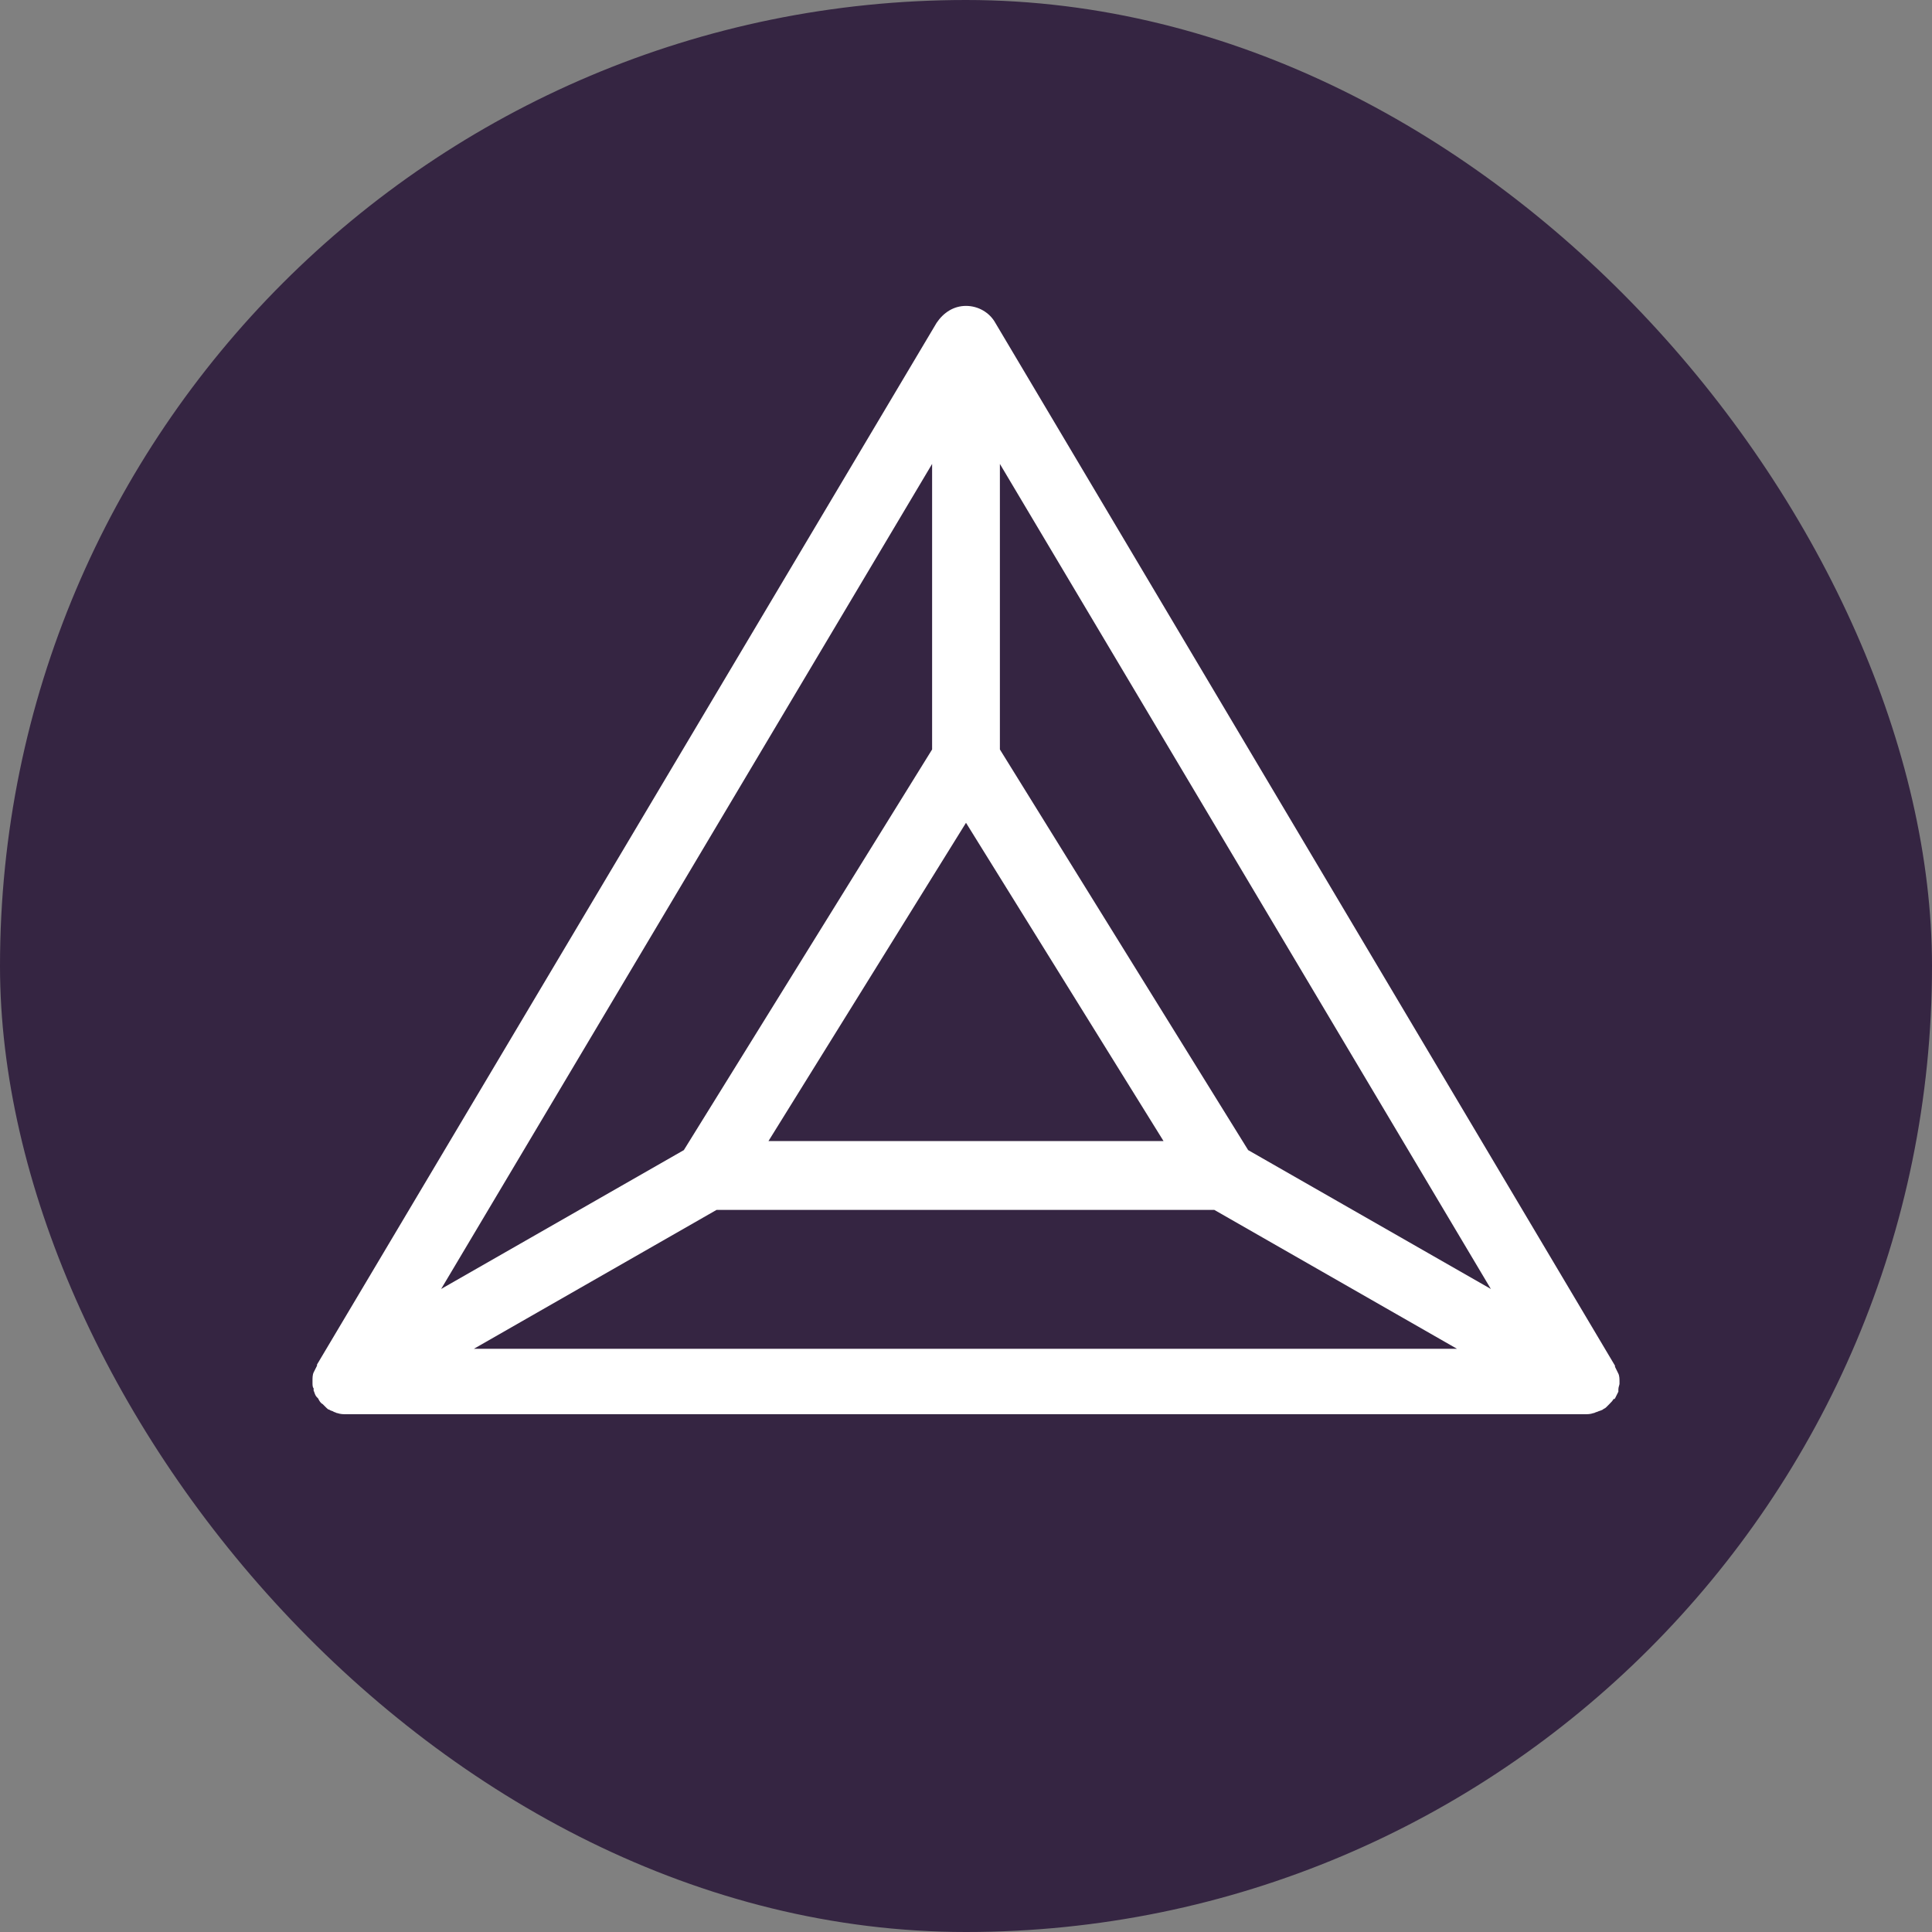 <svg viewBox="0 0 24 24" fill="none" xmlns="http://www.w3.org/2000/svg">
    <rect x="0" y="0" width="24" height="24" fill="#808080" stroke="none"/>
    <rect width="24" height="24" rx="12" fill="#352542" />
    <path
        d="M20.062 17.372C20.076 17.344 20.09 17.316 20.104 17.288C20.104 17.274 20.104 17.274 20.104 17.26C20.104 17.232 20.118 17.204 20.118 17.19C20.118 17.176 20.118 17.176 20.118 17.162C20.118 17.134 20.118 17.092 20.104 17.064C20.09 17.035 20.076 17.007 20.062 16.979V16.965L12.364 4.01C12.294 3.884 12.154 3.8 12 3.8C11.846 3.8 11.72 3.884 11.635 4.01L3.938 16.951V16.965C3.924 16.993 3.91 17.021 3.896 17.049C3.882 17.078 3.882 17.12 3.882 17.148C3.882 17.162 3.882 17.162 3.882 17.176C3.882 17.204 3.882 17.232 3.896 17.246C3.896 17.26 3.896 17.26 3.896 17.274C3.91 17.302 3.91 17.33 3.938 17.358L3.952 17.372C3.966 17.4 3.98 17.428 4.008 17.442C4.022 17.456 4.036 17.47 4.05 17.484C4.064 17.498 4.078 17.512 4.092 17.512C4.106 17.526 4.134 17.526 4.148 17.54C4.162 17.54 4.176 17.554 4.19 17.554C4.233 17.568 4.261 17.568 4.303 17.568H19.683C19.725 17.568 19.753 17.568 19.795 17.554C19.809 17.554 19.823 17.54 19.837 17.54C19.866 17.526 19.88 17.526 19.908 17.512C19.922 17.498 19.936 17.498 19.95 17.484C19.964 17.47 19.978 17.456 19.992 17.442C20.02 17.414 20.034 17.4 20.048 17.372C20.048 17.386 20.048 17.386 20.062 17.372ZM12 10.221L14.454 14.175H9.546L12 10.221ZM11.579 9.31L8.495 14.287L5.48 16.012L11.579 5.763V9.31ZM8.901 15.03H15.085L18.099 16.755H5.887L8.901 15.03ZM15.505 14.287L12.421 9.31V5.763L18.52 16.012L15.505 14.287Z"
        fill="white"
    />
</svg>
